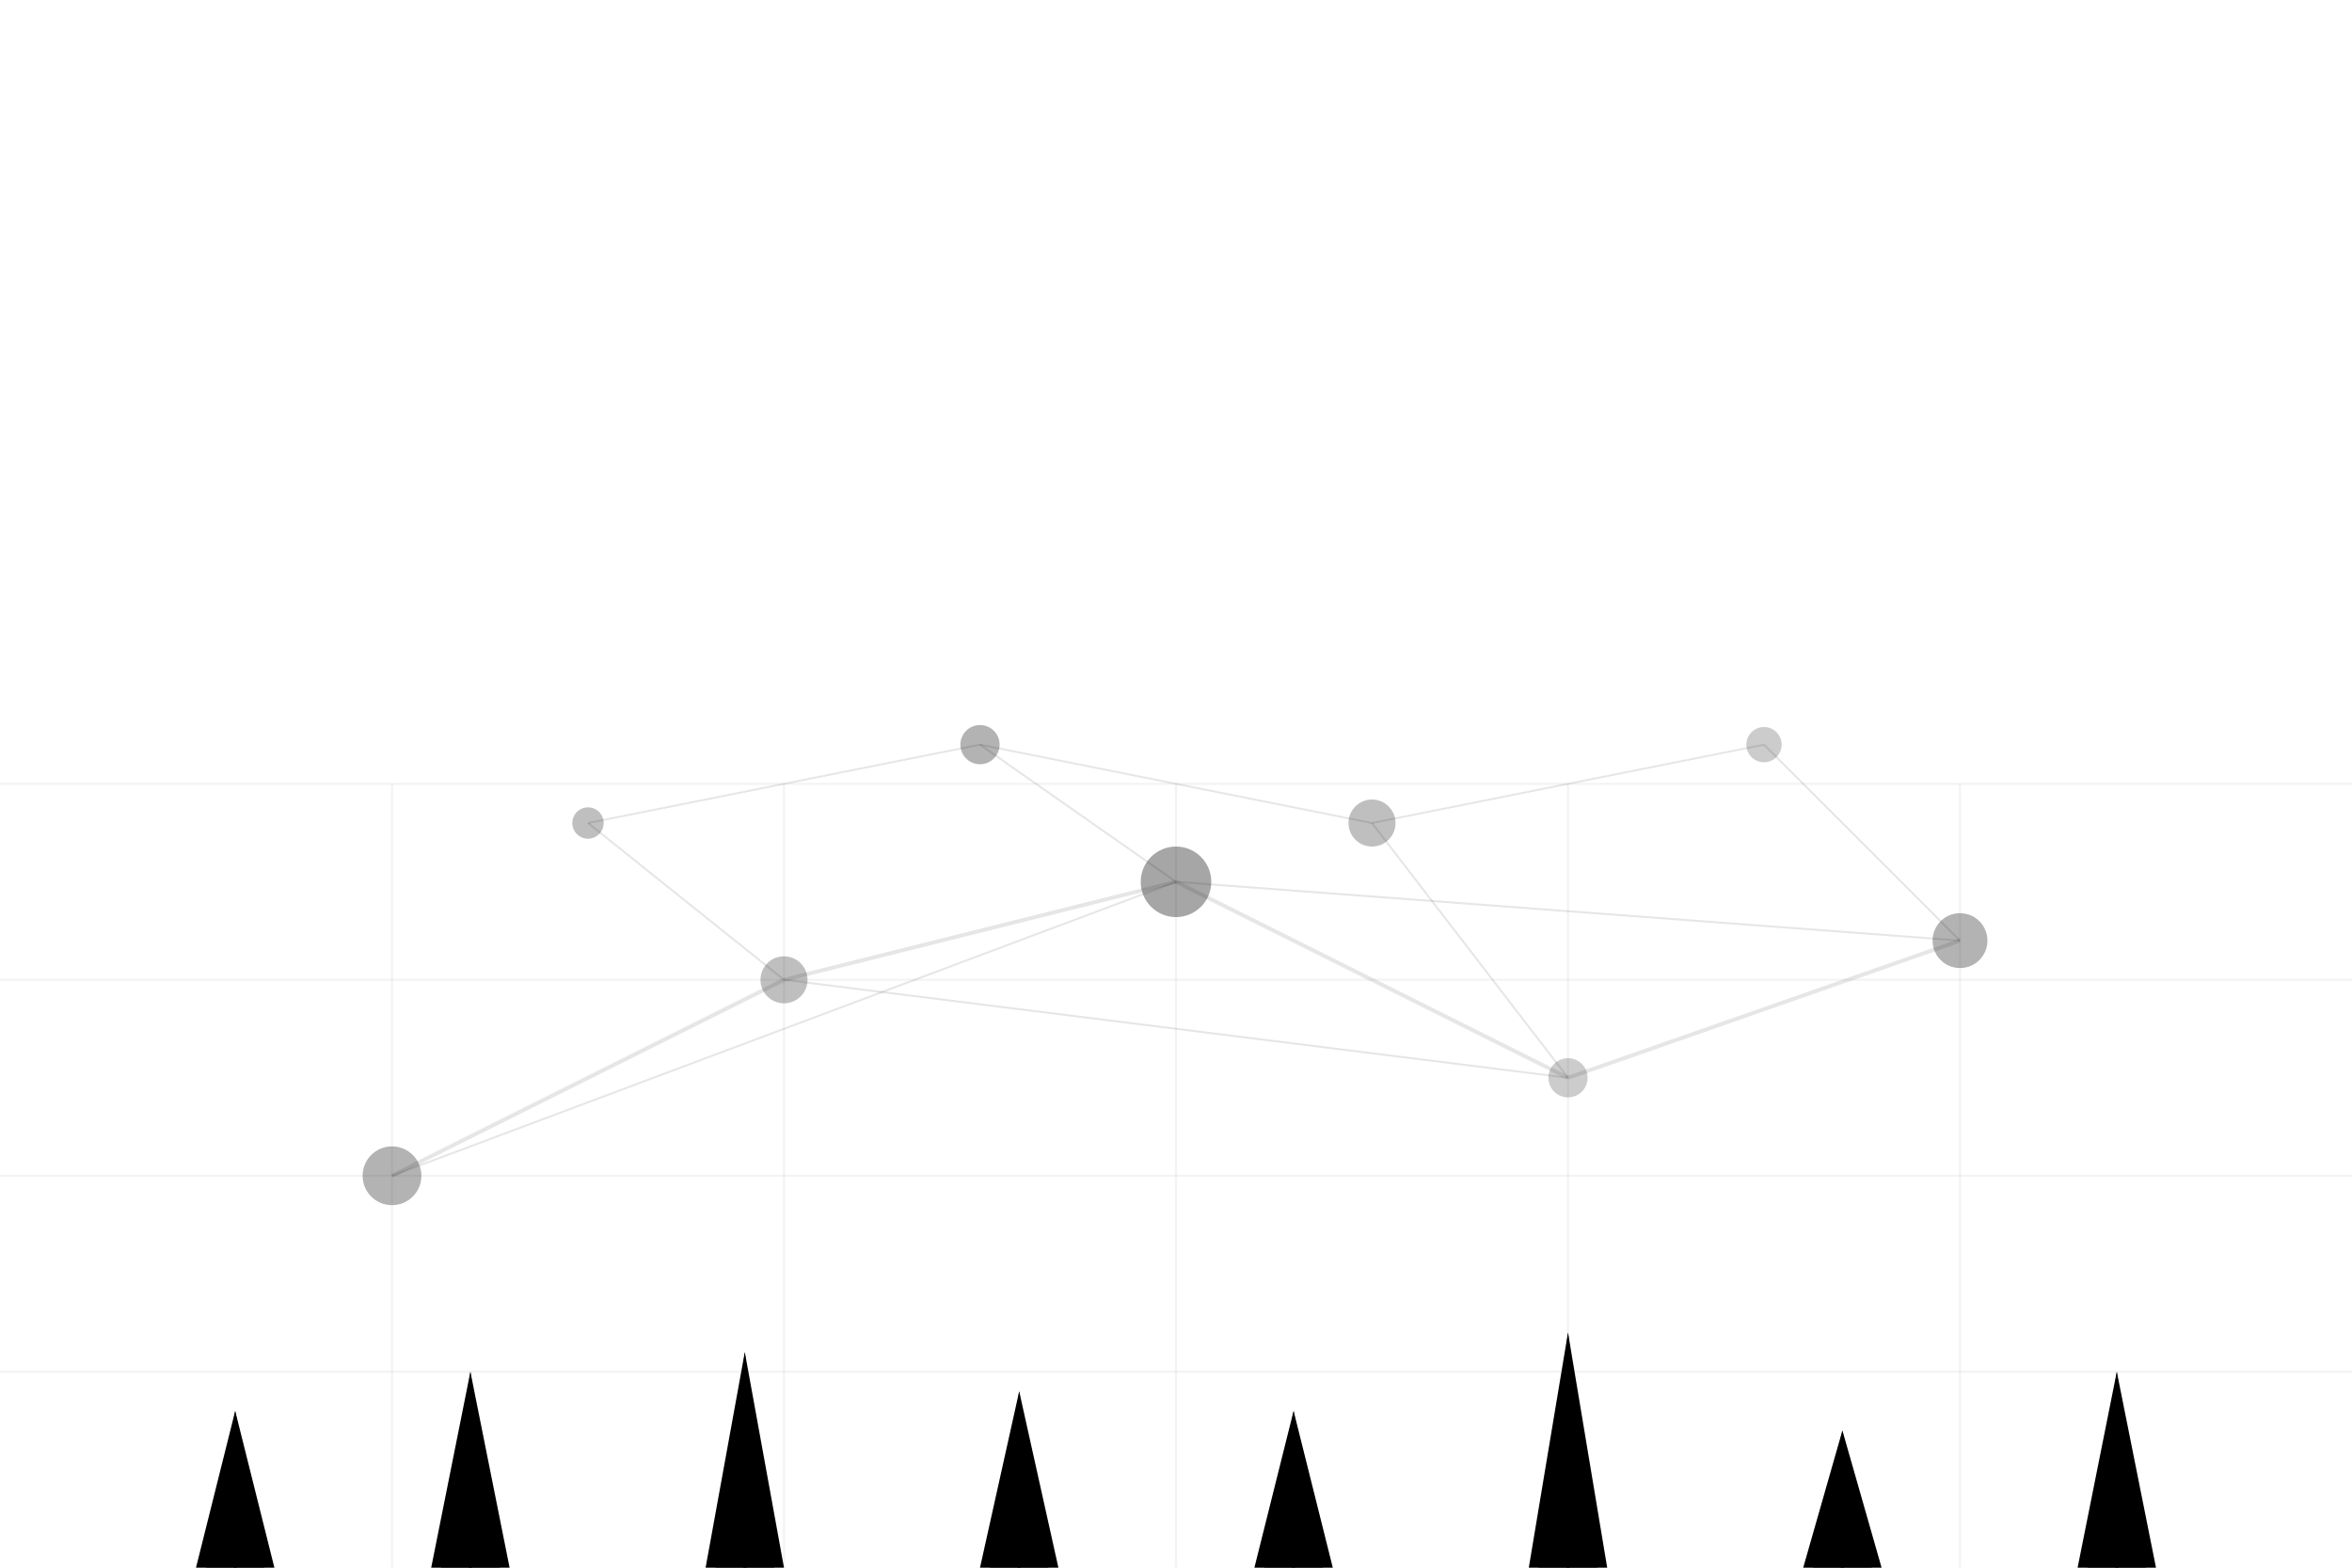 <?xml version="1.0" encoding="UTF-8" standalone="no"?>
<svg 
  width="1200" 
  height="800" 
  viewBox="0 0 1200 800" 
  xmlns="http://www.w3.org/2000/svg"
  fill="currentColor"
>
  <!-- Base camp with proper tent designs -->
  <g>
    <!-- Tent 1 -->
    <path 
      d="M100,800 
         L120,720
         L140,800
         Z" 
    />
    <path 
      d="M105,800
         L120,720
         L135,800
         Z" 
      fill-opacity="0.7"
    />
    
    <!-- Tent 2 -->
    <path 
      d="M220,800 
         L240,700
         L260,800
         Z" 
    />
    <path 
      d="M225,800
         L240,700
         L255,800
         Z" 
      fill-opacity="0.7"
    />
    
    <!-- Tent 3 -->
    <path 
      d="M360,800 
         L380,690
         L400,800
         Z" 
    />
    <path 
      d="M365,800
         L380,690
         L395,800
         Z" 
      fill-opacity="0.7"
    />
    
    <!-- Tent 4 -->
    <path 
      d="M500,800 
         L520,710
         L540,800
         Z" 
    />
    <path 
      d="M505,800
         L520,710
         L535,800
         Z" 
      fill-opacity="0.7"
    />
    
    <!-- Tent 5 -->
    <path 
      d="M640,800 
         L660,720
         L680,800
         Z" 
    />
    <path 
      d="M645,800
         L660,720
         L675,800
         Z" 
      fill-opacity="0.7"
    />
    
    <!-- Tent 6 -->
    <path 
      d="M780,800 
         L800,680
         L820,800
         Z" 
    />
    <path 
      d="M785,800
         L800,680
         L815,800
         Z" 
      fill-opacity="0.7"
    />
    
    <!-- Tent 7 -->
    <path 
      d="M920,800 
         L940,730
         L960,800
         Z" 
    />
    <path 
      d="M925,800
         L940,730
         L955,800
         Z" 
      fill-opacity="0.7"
    />
    
    <!-- Tent 8 -->
    <path 
      d="M1060,800 
         L1080,700
         L1100,800
         Z" 
    />
    <path 
      d="M1065,800
         L1080,700
         L1095,800
         Z" 
      fill-opacity="0.7"
    />
    
    <!-- Tent entrance lines -->
    <path d="M120,800 L120,760" stroke="currentColor" stroke-width="1.5" />
    <path d="M240,800 L240,740" stroke="currentColor" stroke-width="1.5" />
    <path d="M380,800 L380,730" stroke="currentColor" stroke-width="1.5" />
    <path d="M520,800 L520,750" stroke="currentColor" stroke-width="1.5" />
    <path d="M660,800 L660,760" stroke="currentColor" stroke-width="1.5" />
    <path d="M800,800 L800,720" stroke="currentColor" stroke-width="1.5" />
    <path d="M940,800 L940,750" stroke="currentColor" stroke-width="1.5" />
    <path d="M1080,800 L1080,740" stroke="currentColor" stroke-width="1.5" />
  </g>
  
  <!-- Network of connection points -->
  <circle cx="200" cy="600" r="15" fill-opacity="0.3" />
  <circle cx="400" cy="500" r="12" fill-opacity="0.25" />
  <circle cx="600" cy="450" r="18" fill-opacity="0.35" />
  <circle cx="800" cy="550" r="10" fill-opacity="0.2" />
  <circle cx="1000" cy="480" r="14" fill-opacity="0.3" />
  
  <!-- Connection lines between nodes -->
  <path d="M200,600 L400,500" stroke="currentColor" stroke-width="2" stroke-opacity="0.1" />
  <path d="M400,500 L600,450" stroke="currentColor" stroke-width="2" stroke-opacity="0.1" />
  <path d="M600,450 L800,550" stroke="currentColor" stroke-width="2" stroke-opacity="0.1" />
  <path d="M800,550 L1000,480" stroke="currentColor" stroke-width="2" stroke-opacity="0.1" />
  <path d="M200,600 L600,450" stroke="currentColor" stroke-width="1" stroke-opacity="0.1" />
  <path d="M400,500 L800,550" stroke="currentColor" stroke-width="1" stroke-opacity="0.1" />
  <path d="M600,450 L1000,480" stroke="currentColor" stroke-width="1" stroke-opacity="0.1" />
  
  <!-- Additional connection points for a richer network -->
  <circle cx="300" cy="420" r="8" fill-opacity="0.25" />
  <circle cx="500" cy="380" r="10" fill-opacity="0.3" />
  <circle cx="700" cy="420" r="12" fill-opacity="0.25" />
  <circle cx="900" cy="380" r="9" fill-opacity="0.2" />
  
  <!-- Additional connection lines -->
  <path d="M300,420 L400,500" stroke="currentColor" stroke-width="1" stroke-opacity="0.1" />
  <path d="M300,420 L500,380" stroke="currentColor" stroke-width="1" stroke-opacity="0.1" />
  <path d="M500,380 L600,450" stroke="currentColor" stroke-width="1" stroke-opacity="0.1" />
  <path d="M500,380 L700,420" stroke="currentColor" stroke-width="1" stroke-opacity="0.1" />
  <path d="M700,420 L800,550" stroke="currentColor" stroke-width="1" stroke-opacity="0.1" />
  <path d="M700,420 L900,380" stroke="currentColor" stroke-width="1" stroke-opacity="0.1" />
  <path d="M900,380 L1000,480" stroke="currentColor" stroke-width="1" stroke-opacity="0.1" />
  
  <!-- Background grid pattern -->
  <path d="M0,700 H1200" stroke="currentColor" stroke-width="1" stroke-opacity="0.05" />
  <path d="M0,600 H1200" stroke="currentColor" stroke-width="1" stroke-opacity="0.05" />
  <path d="M0,500 H1200" stroke="currentColor" stroke-width="1" stroke-opacity="0.05" />
  <path d="M0,400 H1200" stroke="currentColor" stroke-width="1" stroke-opacity="0.05" />
  <path d="M200,800 V400" stroke="currentColor" stroke-width="1" stroke-opacity="0.05" />
  <path d="M400,800 V400" stroke="currentColor" stroke-width="1" stroke-opacity="0.05" />
  <path d="M600,800 V400" stroke="currentColor" stroke-width="1" stroke-opacity="0.05" />
  <path d="M800,800 V400" stroke="currentColor" stroke-width="1" stroke-opacity="0.05" />
  <path d="M1000,800 V400" stroke="currentColor" stroke-width="1" stroke-opacity="0.05" />
</svg>